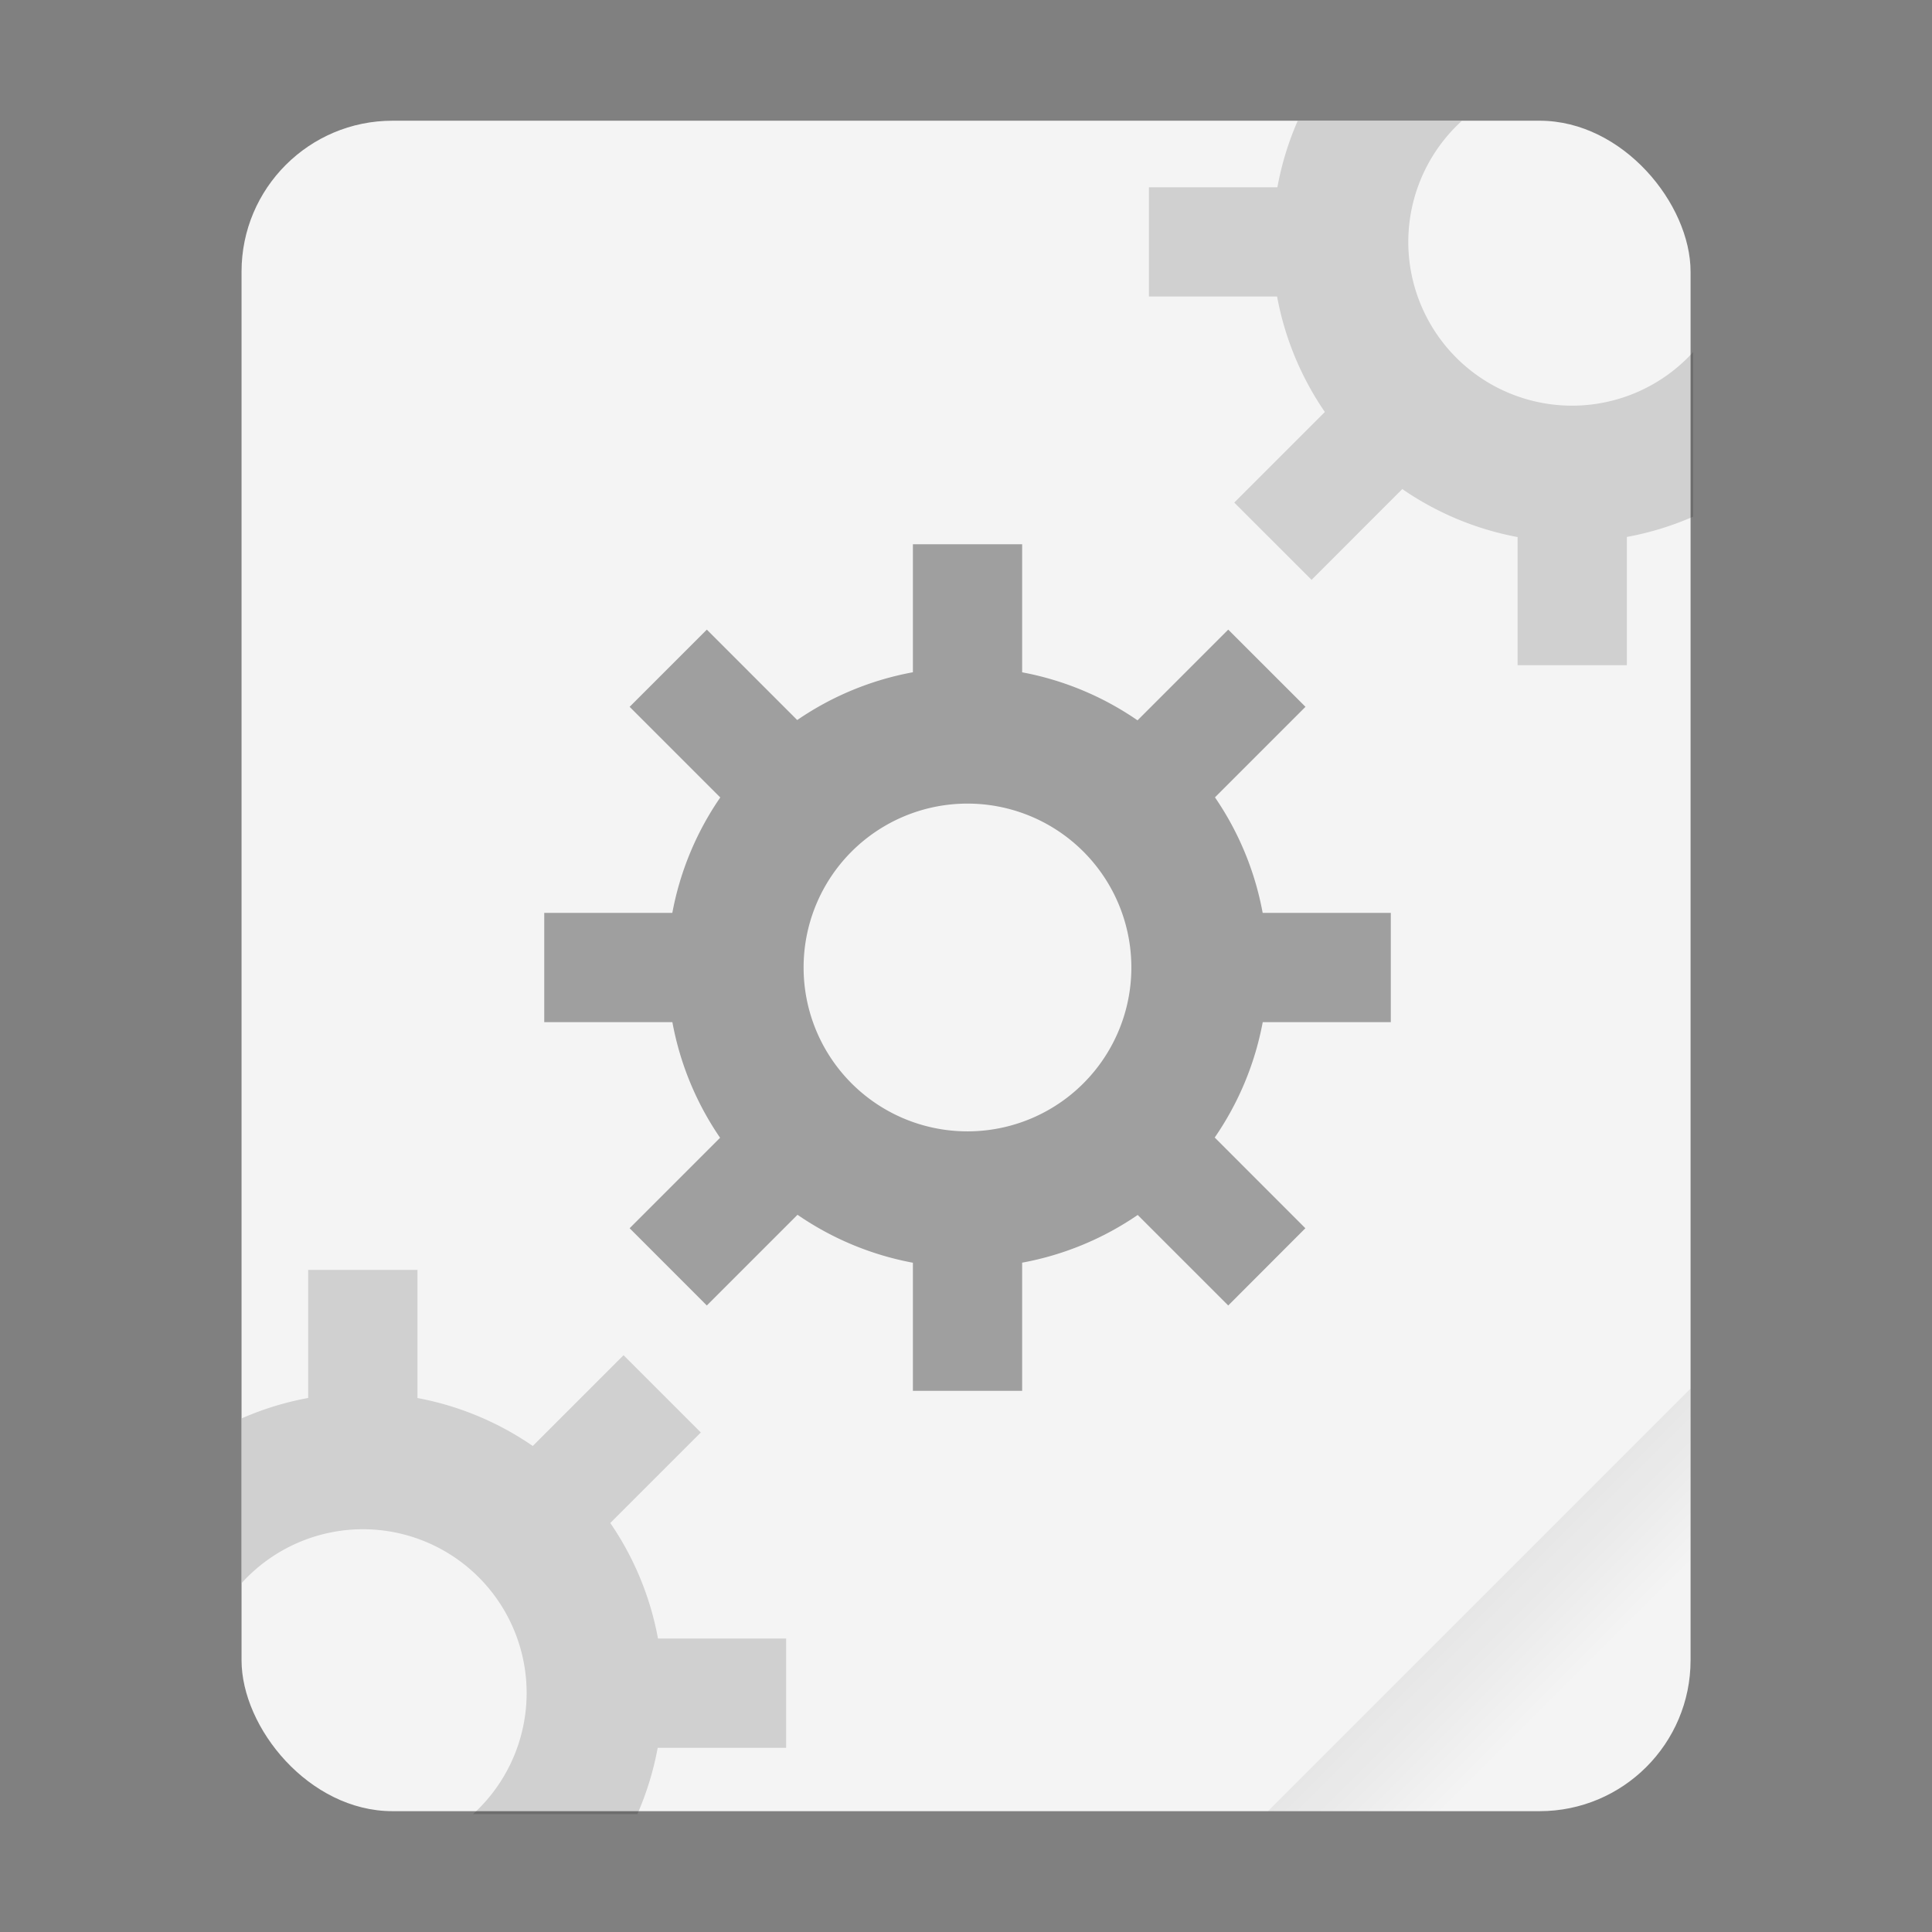 <!--
  - * @LastEditors: zhanghengxin ezreal.zhang@icewhale.org
  - * @LastEditTime: 2023/4/17 下午3:44
  - * @FilePath: /CasaOS-UI/main/public/modules/icewhale_files/img/application-x-sharedlib.0b944f22.svg
  - * @Description:
  - *
  - * Copyright (c) 2023 by IceWhale, All Rights Reserved.
  -
  -->

<svg width="64" height="64" version="1.1" viewBox="0 0 16.933 16.933" xmlns="http://www.w3.org/2000/svg">
	<rect x="0" y="0" width="16.933" height="16.933" fill="#808080" stroke="none"/>
	<defs>
		<linearGradient id="a" x1="49.571" x2="51.714" y1="52.714" y2="54.857"
						gradientTransform="matrix(.617 0 0 .617 -18.168 -19.05)" gradientUnits="userSpaceOnUse">
			<stop offset="0"/>
			<stop stop-opacity="0" offset="1"/>
		</linearGradient>
	</defs>
	<rect x="2.117" y="1.058" width="12.7" height="14.816" ry="1.323" fill="#f4f4f4" stroke-width=".265"
		  style="paint-order:stroke fill markers"/>
	<path d="m14.816 12.171-3.704 3.704h2.381c0.733 0 1.323-0.59 1.323-1.323z" fill="url(#a)"
		  fill-rule="evenodd" opacity=".1" stroke-width="2.333" style="paint-order:stroke fill markers"/>
	<path transform="scale(.265)"
		  d="m30.193 18v4.234a9.934 9.934 0 0 0-3.826 1.58l-2.99-2.99-2.553 2.553 2.998 2.998a9.934 9.934 0 0 0-1.586 3.818h-4.236v3.613h4.238a9.934 9.934 0 0 0 1.578 3.824l-2.992 2.992 2.553 2.555 3-3a9.934 9.934 0 0 0 3.816 1.586v4.236h3.613v-4.238a9.934 9.934 0 0 0 3.822-1.578l2.994 2.994 2.551-2.555-2.998-3a9.934 9.934 0 0 0 1.588-3.816h4.236v-3.613h-4.238a9.934 9.934 0 0 0-1.578-3.822l2.994-2.994-2.555-2.553-3 3a9.934 9.934 0 0 0-3.816-1.588v-4.236h-3.613zm1.807 8.578a5.418 5.418 0 0 1 5.418 5.422 5.418 5.418 0 0 1-5.418 5.418 5.418 5.418 0 0 1-5.422-5.418 5.418 5.418 0 0 1 5.422-5.422z"
		  opacity=".35" stroke-width="3.414" style="paint-order:stroke markers fill"/>
	<path transform="scale(.265)"
		  d="m42.918 4a9.934 9.934 0 0 0-0.67 2.193h-4.248v3.613h4.238a9.934 9.934 0 0 0 1.58 3.82l-2.996 2.996 2.555 2.555 3.002-3.002a9.934 9.934 0 0 0 3.814 1.588v4.236h3.613v-4.24a9.934 9.934 0 0 0 2.193-0.672v-5.443a5.418 5.418 0 0 1-4 1.773 5.418 5.418 0 0 1-5.422-5.418 5.418 5.418 0 0 1 1.77-4h-5.43z"
		  opacity=".15" stroke-width="3.414" style="paint-order:stroke markers fill"/>
	<path transform="scale(.265)"
		  d="m10.193 42v4.236a9.934 9.934 0 0 0-2.193 0.672v5.441a5.418 5.418 0 0 1 4-1.772 5.418 5.418 0 0 1 5.418 5.422 5.418 5.418 0 0 1-1.772 4h5.434a9.934 9.934 0 0 0 0.672-2.193h4.248v-3.613h-4.238a9.934 9.934 0 0 0-1.578-3.822l2.994-2.994-2.555-2.555-3.002 3.002a9.934 9.934 0 0 0-3.814-1.586v-4.238h-3.613z"
		  opacity=".15" stroke-width="3.414" style="paint-order:stroke markers fill"/>
</svg>
